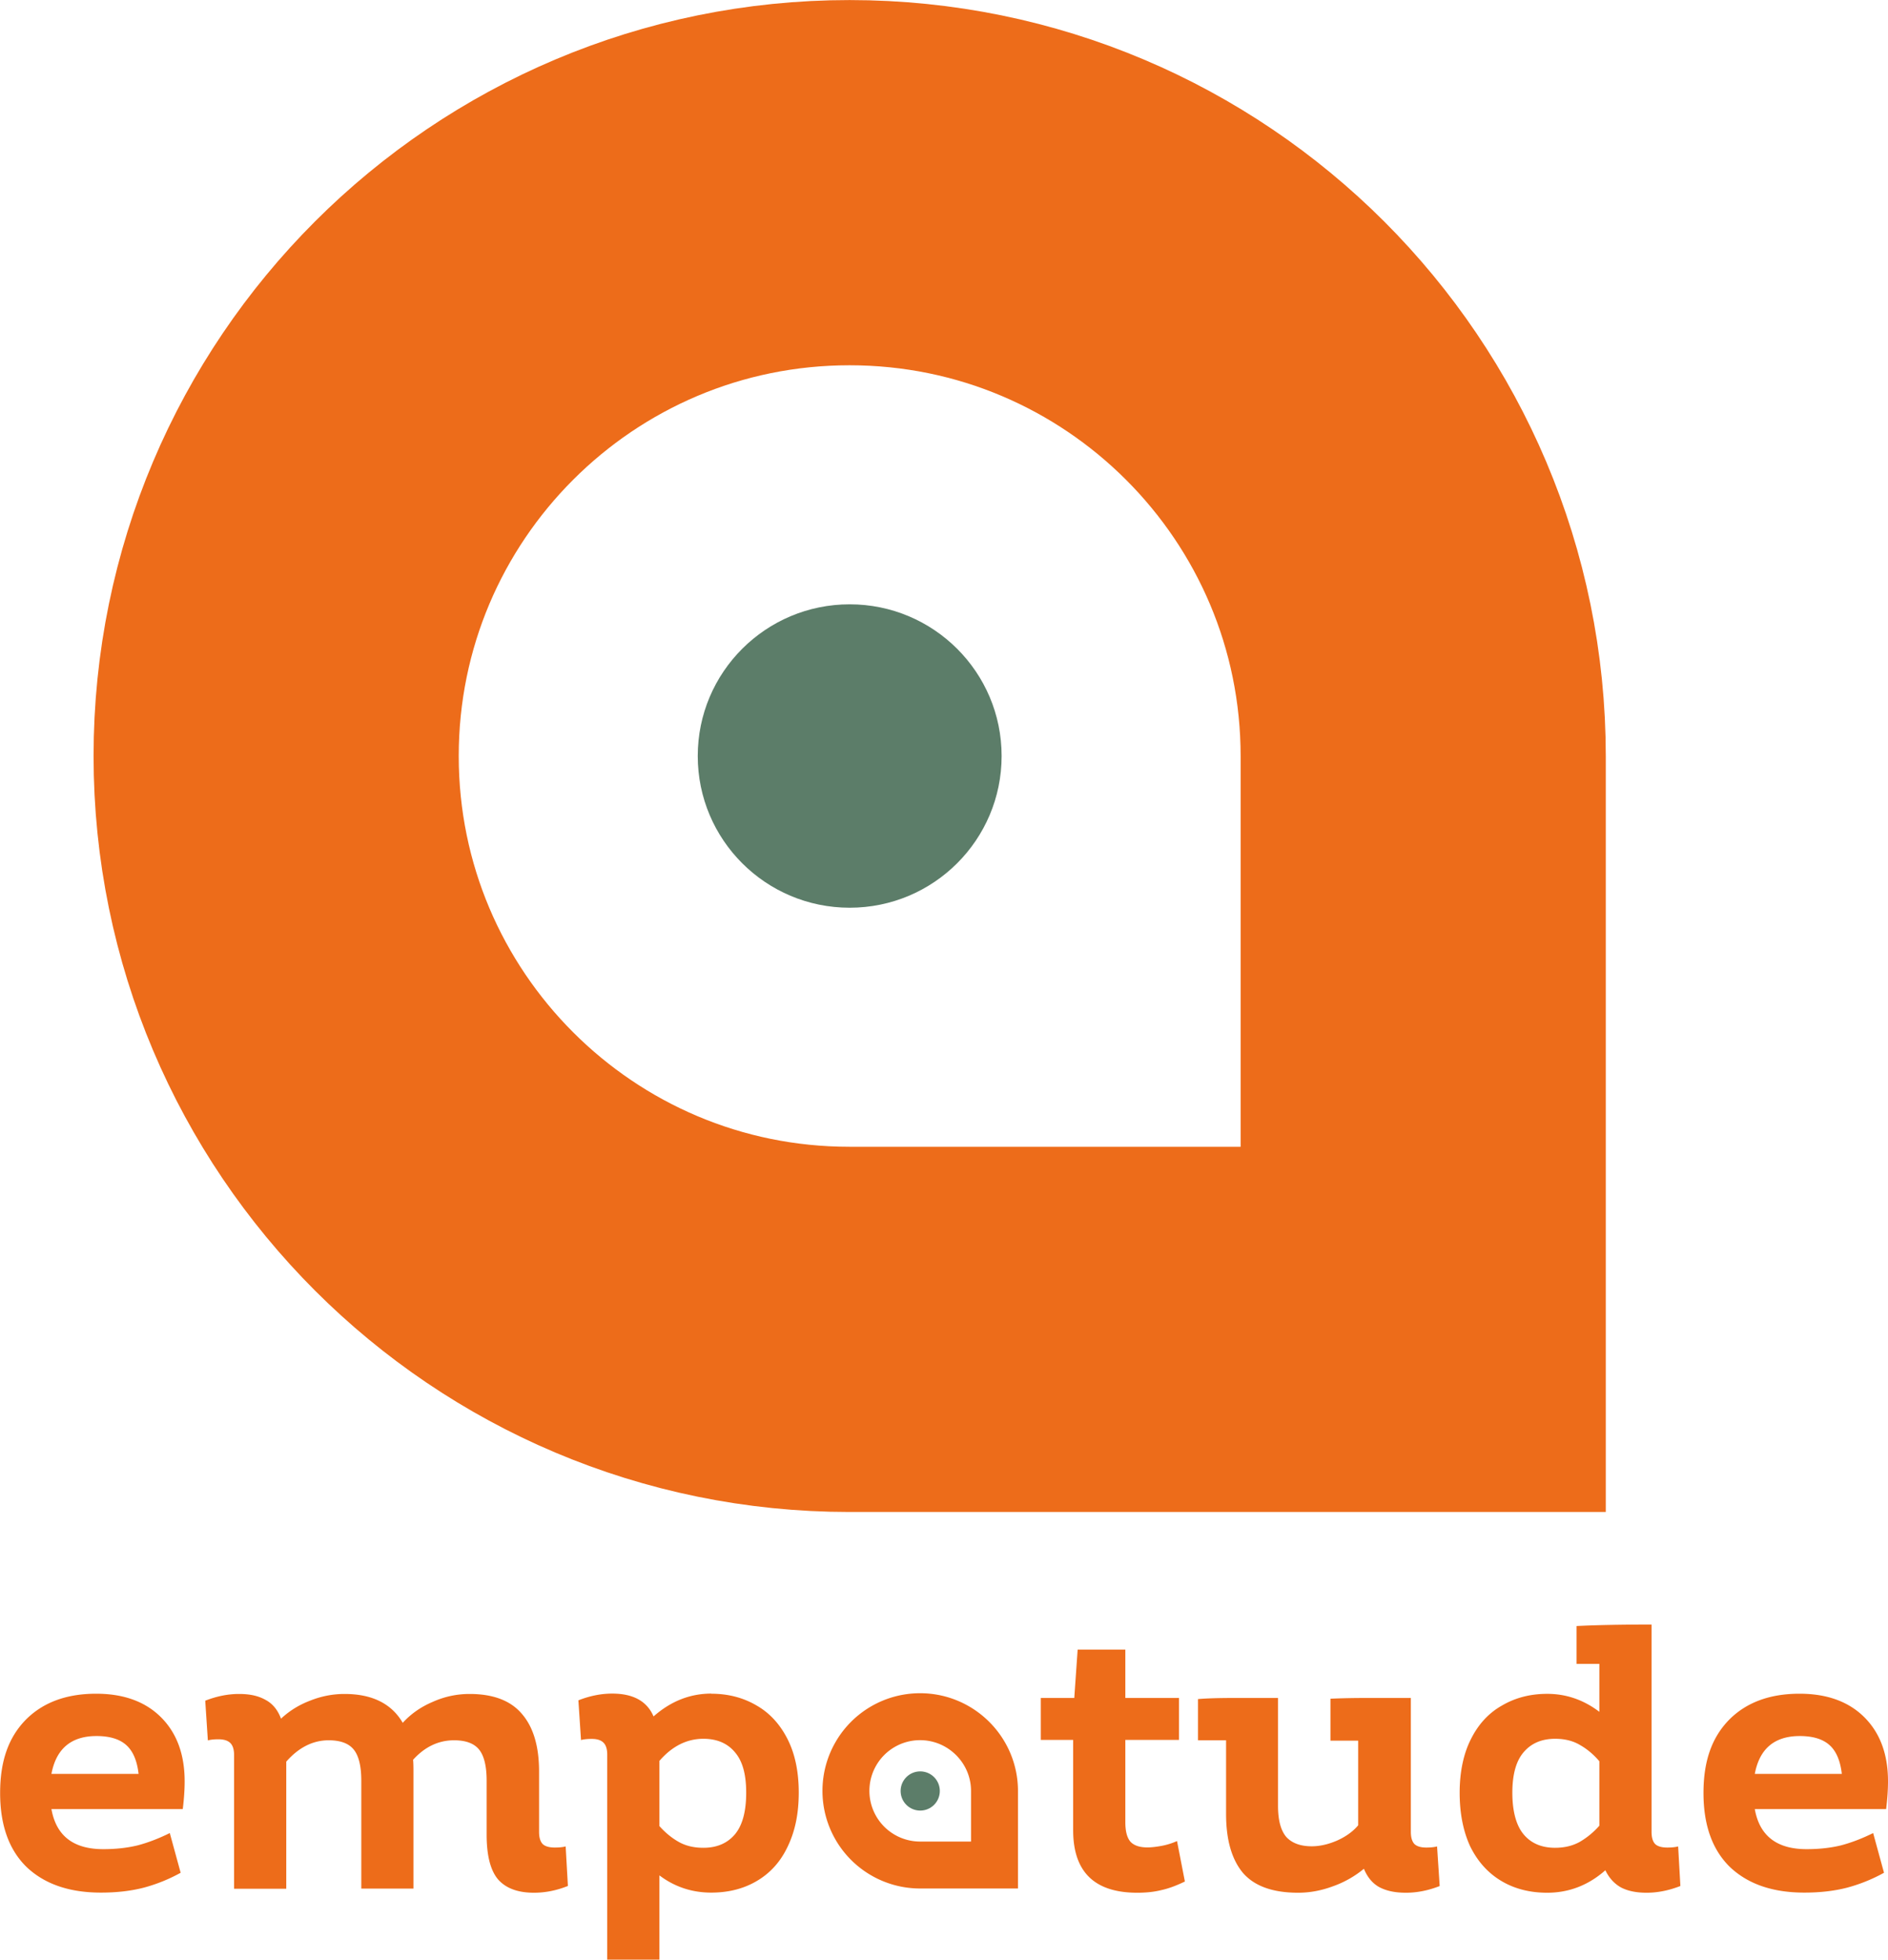 <svg id="Layer_2" xmlns="http://www.w3.org/2000/svg" viewBox="0 0 151.23 156.96"><defs><style>.cls-3,.cls-4{fill:#5c7d69;stroke-width:0}.cls-4{fill:#ed6c1a}</style></defs><g id="Layer_1-2"><path d="M114 60.57v45.9H68.04c-25.36 0-45.92-20.56-45.92-45.92s20.56-45.92 45.93-45.92S114 35.2 114 60.57Z" style="fill:none;stroke:#ed6c1a;stroke-width:29.25px"/><ellipse class="cls-3" cx="68.06" cy="60.55" rx="12.17" ry="12.15"/><path class="cls-4" d="M4.12 144.89c.38 2.14 1.76 3.21 4.15 3.21 1 0 1.91-.1 2.74-.3.84-.22 1.7-.55 2.59-.99l.87 3.18c-.94.52-1.93.92-2.98 1.2-1.02.26-2.15.39-3.4.39-2.53 0-4.51-.68-5.95-2.04-1.42-1.38-2.13-3.36-2.13-5.94s.68-4.45 2.04-5.85c1.38-1.4 3.27-2.1 5.65-2.1 2.2 0 3.94.63 5.2 1.89 1.26 1.26 1.89 2.97 1.89 5.13 0 .66-.05 1.4-.15 2.22H4.12Zm3.61-5.85c-2.02 0-3.23 1.01-3.61 3.03h6.98c-.12-1.06-.45-1.83-.99-2.31s-1.33-.72-2.38-.72ZM45.48 151.05c-.9.36-1.8.54-2.71.54-1.28 0-2.23-.35-2.86-1.05-.62-.72-.93-1.92-.93-3.6v-4.32c0-1.16-.2-1.99-.6-2.49-.4-.5-1.07-.75-2.01-.75-1.24 0-2.34.52-3.28 1.56.02.2.03.51.03.93v9.39h-4.18v-8.64c0-1.16-.2-1.99-.6-2.49s-1.07-.75-2.01-.75c-1.26 0-2.4.57-3.4 1.71v10.18h-4.18v-10.71c0-.44-.1-.76-.3-.96-.2-.2-.52-.3-.96-.3-.34 0-.62.03-.84.09l-.21-3.18c.92-.36 1.82-.54 2.71-.54s1.57.16 2.13.48c.56.3.97.8 1.23 1.5.66-.62 1.43-1.1 2.32-1.44.9-.36 1.82-.54 2.77-.54 2.2 0 3.76.77 4.66 2.31.66-.72 1.46-1.28 2.41-1.68.94-.42 1.92-.63 2.95-.63 1.88 0 3.28.53 4.18 1.59.92 1.06 1.38 2.6 1.38 4.62v4.83c0 .46.1.79.3.99.2.18.52.27.96.27.36 0 .65-.03.87-.09l.18 3.18ZM56.97 135.65c1.34 0 2.55.31 3.61.93 1.06.6 1.89 1.5 2.5 2.7.6 1.18.9 2.61.9 4.29s-.29 3.07-.87 4.29c-.56 1.2-1.37 2.12-2.44 2.76-1.06.64-2.3.96-3.7.96-1.54 0-2.93-.46-4.15-1.38v6.75h-4.18v-16.42c0-.44-.1-.76-.3-.96-.2-.2-.51-.3-.93-.3-.36 0-.65.03-.87.09l-.21-3.18c.92-.36 1.82-.54 2.71-.54 1.68 0 2.79.61 3.31 1.83 1.38-1.22 2.93-1.83 4.63-1.83Zm-.63 12.34c1.08 0 1.92-.36 2.53-1.08.6-.72.9-1.83.9-3.33s-.3-2.54-.9-3.24c-.6-.72-1.44-1.08-2.53-1.08-1.32 0-2.5.59-3.52 1.77v5.22c.46.52.97.94 1.53 1.26.56.32 1.22.48 1.98.48ZM94.91 150.69c-.7.34-1.33.57-1.89.69-.56.14-1.2.21-1.92.21-3.43 0-5.14-1.67-5.14-5.01v-7.23h-2.59v-3.36h2.68l.27-3.87h3.82v3.87h4.3v3.36h-4.3v6.6c0 .7.13 1.21.39 1.53.28.32.74.48 1.38.48.3 0 .67-.04 1.11-.12.44-.08.86-.21 1.26-.39l.63 3.24ZM115.33 151.05c-.92.36-1.82.54-2.71.54s-1.57-.15-2.14-.45c-.54-.3-.95-.79-1.23-1.47a8.15 8.15 0 0 1-2.5 1.41c-.92.34-1.84.51-2.77.51-2.03 0-3.5-.53-4.42-1.59-.9-1.08-1.35-2.65-1.35-4.71v-5.91h-2.25v-3.3c.66-.06 1.66-.09 3.01-.09h3.4v8.64c0 1.14.22 1.97.66 2.49.46.5 1.14.75 2.04.75.64 0 1.31-.15 2.01-.45.72-.32 1.29-.73 1.71-1.23v-6.78h-2.22v-3.36c.88-.04 1.84-.06 2.89-.06h3.55v10.72c0 .46.1.79.3.99.2.18.51.27.93.27.36 0 .65-.03.87-.09l.21 3.18ZM134.6 151.05c-.92.36-1.82.54-2.71.54-.82 0-1.5-.14-2.04-.42-.54-.3-.96-.76-1.26-1.38-1.36 1.2-2.92 1.8-4.66 1.8-1.4 0-2.64-.32-3.7-.96-1.06-.64-1.88-1.56-2.47-2.76-.56-1.22-.84-2.65-.84-4.29s.3-3.11.9-4.29c.6-1.2 1.43-2.1 2.5-2.7 1.06-.62 2.26-.93 3.61-.93 1.52 0 2.92.48 4.18 1.44v-3.84h-1.83v-3.03c1.58-.08 3.59-.12 6.01-.12v16.6c0 .46.1.79.3.99.2.18.52.27.96.27.36 0 .65-.03.87-.09l.18 3.18Zm-10.04-3.06c.76 0 1.42-.16 1.99-.48.58-.34 1.1-.77 1.56-1.29v-5.16c-.46-.54-.97-.97-1.53-1.29-.56-.34-1.23-.51-2.01-.51-1.08 0-1.92.36-2.53 1.08-.6.7-.9 1.78-.9 3.24s.3 2.61.9 3.33c.6.72 1.44 1.08 2.53 1.08ZM140.56 144.89c.38 2.14 1.76 3.21 4.15 3.21 1 0 1.91-.1 2.74-.3.84-.22 1.7-.55 2.59-.99l.87 3.18c-.94.52-1.93.92-2.98 1.2-1.02.26-2.15.39-3.4.39-2.53 0-4.51-.68-5.95-2.04-1.42-1.38-2.13-3.36-2.13-5.94s.68-4.45 2.04-5.85c1.38-1.4 3.27-2.1 5.65-2.1 2.2 0 3.94.63 5.2 1.89 1.26 1.26 1.89 2.97 1.89 5.13 0 .66-.05 1.4-.15 2.22h-10.52Zm3.61-5.85c-2.03 0-3.23 1.01-3.61 3.03h6.97c-.12-1.06-.45-1.83-.99-2.31s-1.33-.72-2.38-.72Z"/><path d="M79.66 143.45v5.92H73.7a5.94 5.94 0 0 1 0-11.88c3.28 0 5.96 2.67 5.96 5.95Z" style="stroke-width:3.76px;fill:none;stroke:#ed6c1a"/><circle class="cls-3" cx="73.71" cy="143.44" r="1.57"/></g></svg>